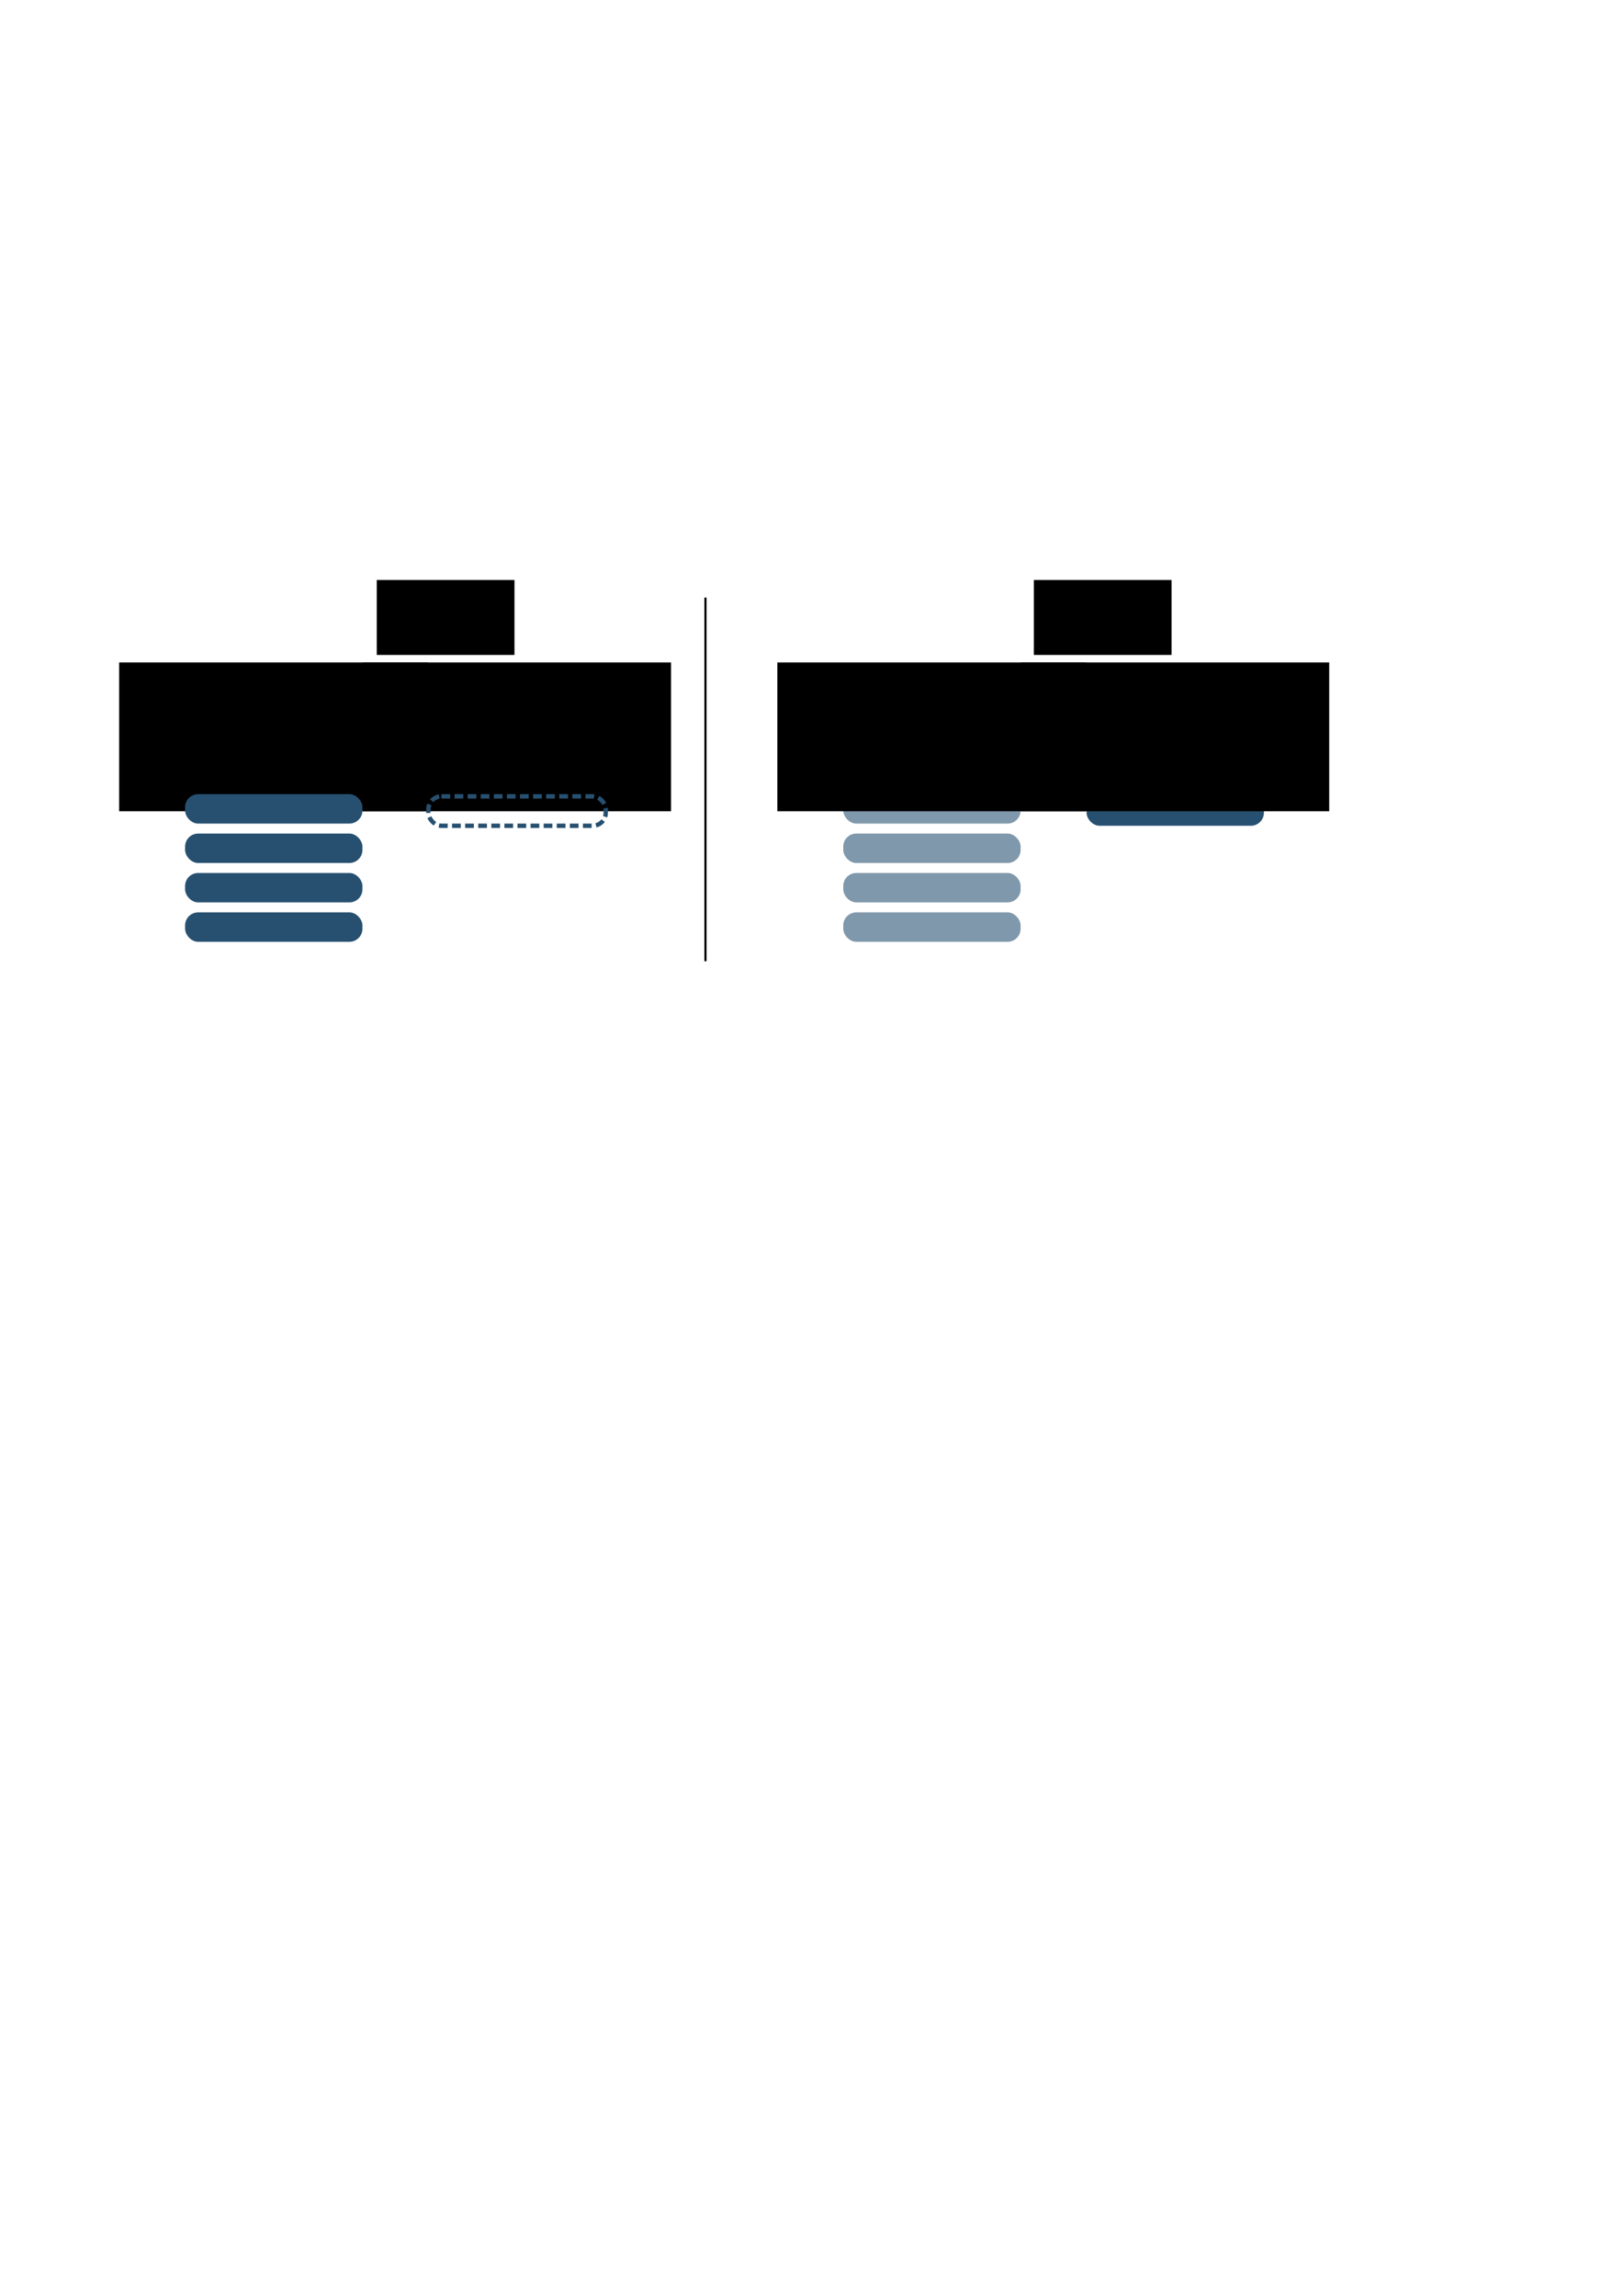 <?xml version="1.0" encoding="UTF-8" standalone="no"?>
<!-- Created with Inkscape (http://www.inkscape.org/) -->

<svg
   xmlns:dc="http://purl.org/dc/elements/1.1/"
   xmlns:cc="http://creativecommons.org/ns#"
   xmlns:rdf="http://www.w3.org/1999/02/22-rdf-syntax-ns#"
   xmlns:svg="http://www.w3.org/2000/svg"
   xmlns="http://www.w3.org/2000/svg"
   xmlns:sodipodi="http://sodipodi.sourceforge.net/DTD/sodipodi-0.dtd"
   xmlns:inkscape="http://www.inkscape.org/namespaces/inkscape"
   width="210mm"
   height="297mm"
   viewBox="0 0 744.094 1052.362"
   id="svg2"
   version="1.1"
   inkscape:version="0.91 r13725"
   sodipodi:docname="files.svg"
   inkscape:export-filename="/home/gsarthou/Documents/papers/thesis/figures/chapter2/files.png"
   inkscape:export-xdpi="90"
   inkscape:export-ydpi="90">
  <defs
     id="defs4">
    <marker
       inkscape:stockid="Arrow1Send"
       orient="auto"
       refY="0.0"
       refX="0.0"
       id="Arrow1Send"
       style="overflow:visible;"
       inkscape:isstock="true">
      <path
         id="path4387"
         d="M 0.0,0.0 L 5.0,-5.0 L -12.5,0.0 L 5.0,5.0 L 0.0,0.0 z "
         style="fill-rule:evenodd;stroke:#275070;stroke-width:1pt;stroke-opacity:1;fill:#275070;fill-opacity:1"
         transform="scale(0.2) rotate(180) translate(6,0)" />
    </marker>
    <marker
       inkscape:stockid="Arrow1Mend"
       orient="auto"
       refY="0.0"
       refX="0.0"
       id="Arrow1Mend"
       style="overflow:visible;"
       inkscape:isstock="true">
      <path
         id="path4381"
         d="M 0.0,0.0 L 5.0,-5.0 L -12.5,0.0 L 5.0,5.0 L 0.0,0.0 z "
         style="fill-rule:evenodd;stroke:#000000;stroke-width:1pt;stroke-opacity:1;fill:#000000;fill-opacity:1"
         transform="scale(0.4) rotate(180) translate(10,0)" />
    </marker>
    <marker
       inkscape:stockid="Arrow1Send"
       orient="auto"
       refY="0"
       refX="0"
       id="Arrow1Send-1"
       style="overflow:visible"
       inkscape:isstock="true">
      <path
         inkscape:connector-curvature="0"
         id="path4387-8"
         d="M 0,0 5,-5 -12.5,0 5,5 0,0 Z"
         style="fill:#4d88b6;fill-opacity:1;fill-rule:evenodd;stroke:#4d88b6;stroke-width:1pt;stroke-opacity:1"
         transform="matrix(-0.2,0,0,-0.2,-1.2,0)" />
    </marker>
    <marker
       inkscape:stockid="Arrow1Send"
       orient="auto"
       refY="0"
       refX="0"
       id="Arrow1Send-9"
       style="overflow:visible"
       inkscape:isstock="true">
      <path
         inkscape:connector-curvature="0"
         id="path4387-2"
         d="M 0,0 5,-5 -12.5,0 5,5 0,0 Z"
         style="fill:#4d88b6;fill-opacity:1;fill-rule:evenodd;stroke:#4d88b6;stroke-width:1pt;stroke-opacity:1"
         transform="matrix(-0.2,0,0,-0.2,-1.2,0)" />
    </marker>
    <marker
       inkscape:stockid="Arrow1Send"
       orient="auto"
       refY="0"
       refX="0"
       id="Arrow1Send-1-0"
       style="overflow:visible"
       inkscape:isstock="true">
      <path
         inkscape:connector-curvature="0"
         id="path4387-8-2"
         d="M 0,0 5,-5 -12.5,0 5,5 0,0 Z"
         style="fill:#88b3d9;fill-opacity:1;fill-rule:evenodd;stroke:#88b3d9;stroke-width:1pt;stroke-opacity:1"
         transform="matrix(-0.2,0,0,-0.2,-1.2,0)" />
    </marker>
    <marker
       inkscape:stockid="Arrow1Send"
       orient="auto"
       refY="0"
       refX="0"
       id="Arrow1Send-1-0-2"
       style="overflow:visible"
       inkscape:isstock="true">
      <path
         inkscape:connector-curvature="0"
         id="path4387-8-2-2"
         d="M 0,0 5,-5 -12.5,0 5,5 0,0 Z"
         style="fill:#ffffff;fill-opacity:1;fill-rule:evenodd;stroke:#ffffff;stroke-width:1pt;stroke-opacity:1"
         transform="matrix(-0.2,0,0,-0.2,-1.2,0)" />
    </marker>
    <marker
       inkscape:stockid="Arrow1Send"
       orient="auto"
       refY="0"
       refX="0"
       id="Arrow1Send-1-0-2-9"
       style="overflow:visible"
       inkscape:isstock="true">
      <path
         inkscape:connector-curvature="0"
         id="path4387-8-2-2-7"
         d="M 0,0 5,-5 -12.5,0 5,5 0,0 Z"
         style="fill:#ffffff;fill-opacity:1;fill-rule:evenodd;stroke:#ffffff;stroke-width:1pt;stroke-opacity:1"
         transform="matrix(-0.2,0,0,-0.2,-1.2,0)" />
    </marker>
    <marker
       inkscape:stockid="Arrow1Send"
       orient="auto"
       refY="0"
       refX="0"
       id="Arrow1Send-9-1"
       style="overflow:visible"
       inkscape:isstock="true">
      <path
         inkscape:connector-curvature="0"
         id="path4387-2-5"
         d="M 0,0 5,-5 -12.5,0 5,5 0,0 Z"
         style="fill:#4d88b6;fill-opacity:1;fill-rule:evenodd;stroke:#4d88b6;stroke-width:1pt;stroke-opacity:1"
         transform="matrix(-0.2,0,0,-0.2,-1.2,0)" />
    </marker>
    <marker
       inkscape:stockid="Arrow1Send"
       orient="auto"
       refY="0"
       refX="0"
       id="Arrow1Send-1-0-5"
       style="overflow:visible"
       inkscape:isstock="true">
      <path
         inkscape:connector-curvature="0"
         id="path4387-8-2-4"
         d="M 0,0 5,-5 -12.5,0 5,5 0,0 Z"
         style="fill:#88b3d9;fill-opacity:1;fill-rule:evenodd;stroke:#88b3d9;stroke-width:1pt;stroke-opacity:1"
         transform="matrix(-0.2,0,0,-0.2,-1.2,0)" />
    </marker>
    <marker
       inkscape:stockid="Arrow1Send"
       orient="auto"
       refY="0"
       refX="0"
       id="Arrow1Send-1-0-5-6"
       style="overflow:visible"
       inkscape:isstock="true">
      <path
         inkscape:connector-curvature="0"
         id="path4387-8-2-4-9"
         d="M 0,0 5,-5 -12.5,0 5,5 0,0 Z"
         style="fill:#88b3d9;fill-opacity:1;fill-rule:evenodd;stroke:#88b3d9;stroke-width:1pt;stroke-opacity:1"
         transform="matrix(-0.2,0,0,-0.2,-1.2,0)" />
    </marker>
    <marker
       inkscape:stockid="Arrow1Send"
       orient="auto"
       refY="0"
       refX="0"
       id="Arrow1Send-7"
       style="overflow:visible"
       inkscape:isstock="true">
      <path
         inkscape:connector-curvature="0"
         id="path4387-4"
         d="M 0,0 5,-5 -12.5,0 5,5 0,0 Z"
         style="fill:#275070;fill-opacity:1;fill-rule:evenodd;stroke:#275070;stroke-width:1pt;stroke-opacity:1"
         transform="matrix(-0.2,0,0,-0.2,-1.2,0)" />
    </marker>
    <marker
       inkscape:stockid="Arrow1Send"
       orient="auto"
       refY="0"
       refX="0"
       id="Arrow1Send-1-4"
       style="overflow:visible"
       inkscape:isstock="true">
      <path
         inkscape:connector-curvature="0"
         id="path4387-8-3"
         d="M 0,0 5,-5 -12.5,0 5,5 0,0 Z"
         style="fill:#4d88b6;fill-opacity:1;fill-rule:evenodd;stroke:#4d88b6;stroke-width:1pt;stroke-opacity:1"
         transform="matrix(-0.2,0,0,-0.2,-1.2,0)" />
    </marker>
    <marker
       inkscape:stockid="Arrow1Send"
       orient="auto"
       refY="0"
       refX="0"
       id="Arrow1Send-9-0"
       style="overflow:visible"
       inkscape:isstock="true">
      <path
         inkscape:connector-curvature="0"
         id="path4387-2-7"
         d="M 0,0 5,-5 -12.5,0 5,5 0,0 Z"
         style="fill:#4d88b6;fill-opacity:1;fill-rule:evenodd;stroke:#4d88b6;stroke-width:1pt;stroke-opacity:1"
         transform="matrix(-0.2,0,0,-0.2,-1.2,0)" />
    </marker>
    <marker
       inkscape:stockid="Arrow1Send"
       orient="auto"
       refY="0"
       refX="0"
       id="Arrow1Send-1-0-8"
       style="overflow:visible"
       inkscape:isstock="true">
      <path
         inkscape:connector-curvature="0"
         id="path4387-8-2-6"
         d="M 0,0 5,-5 -12.5,0 5,5 0,0 Z"
         style="fill:#88b3d9;fill-opacity:1;fill-rule:evenodd;stroke:#88b3d9;stroke-width:1pt;stroke-opacity:1"
         transform="matrix(-0.2,0,0,-0.2,-1.2,0)" />
    </marker>
    <marker
       inkscape:stockid="Arrow1Send"
       orient="auto"
       refY="0"
       refX="0"
       id="Arrow1Send-1-0-5-8"
       style="overflow:visible"
       inkscape:isstock="true">
      <path
         inkscape:connector-curvature="0"
         id="path4387-8-2-4-8"
         d="M 0,0 5,-5 -12.5,0 5,5 0,0 Z"
         style="fill:#88b3d9;fill-opacity:1;fill-rule:evenodd;stroke:#88b3d9;stroke-width:1pt;stroke-opacity:1"
         transform="matrix(-0.2,0,0,-0.2,-1.2,0)" />
    </marker>
    <marker
       inkscape:stockid="Arrow1Send"
       orient="auto"
       refY="0"
       refX="0"
       id="Arrow1Send-1-0-5-6-4"
       style="overflow:visible"
       inkscape:isstock="true">
      <path
         inkscape:connector-curvature="0"
         id="path4387-8-2-4-9-3"
         d="M 0,0 5,-5 -12.5,0 5,5 0,0 Z"
         style="fill:#88b3d9;fill-opacity:1;fill-rule:evenodd;stroke:#88b3d9;stroke-width:1pt;stroke-opacity:1"
         transform="matrix(-0.2,0,0,-0.2,-1.2,0)" />
    </marker>
    <marker
       inkscape:stockid="Arrow1Send"
       orient="auto"
       refY="0"
       refX="0"
       id="Arrow1Send-7-4"
       style="overflow:visible"
       inkscape:isstock="true">
      <path
         inkscape:connector-curvature="0"
         id="path4387-4-8"
         d="M 0,0 5,-5 -12.5,0 5,5 0,0 Z"
         style="fill:#275070;fill-opacity:1;fill-rule:evenodd;stroke:#275070;stroke-width:1pt;stroke-opacity:1"
         transform="matrix(-0.2,0,0,-0.2,-1.2,0)" />
    </marker>
    <marker
       inkscape:stockid="Arrow1Send"
       orient="auto"
       refY="0"
       refX="0"
       id="Arrow1Send-1-4-1"
       style="overflow:visible"
       inkscape:isstock="true">
      <path
         inkscape:connector-curvature="0"
         id="path4387-8-3-0"
         d="M 0,0 5,-5 -12.5,0 5,5 0,0 Z"
         style="fill:#4d88b6;fill-opacity:1;fill-rule:evenodd;stroke:#4d88b6;stroke-width:1pt;stroke-opacity:1"
         transform="matrix(-0.2,0,0,-0.2,-1.2,0)" />
    </marker>
    <marker
       inkscape:stockid="Arrow1Send"
       orient="auto"
       refY="0"
       refX="0"
       id="Arrow1Send-9-0-3"
       style="overflow:visible"
       inkscape:isstock="true">
      <path
         inkscape:connector-curvature="0"
         id="path4387-2-7-0"
         d="M 0,0 5,-5 -12.5,0 5,5 0,0 Z"
         style="fill:#4d88b6;fill-opacity:1;fill-rule:evenodd;stroke:#4d88b6;stroke-width:1pt;stroke-opacity:1"
         transform="matrix(-0.2,0,0,-0.2,-1.2,0)" />
    </marker>
    <marker
       inkscape:stockid="Arrow1Send"
       orient="auto"
       refY="0"
       refX="0"
       id="Arrow1Send-1-0-8-4"
       style="overflow:visible"
       inkscape:isstock="true">
      <path
         inkscape:connector-curvature="0"
         id="path4387-8-2-6-4"
         d="M 0,0 5,-5 -12.5,0 5,5 0,0 Z"
         style="fill:#88b3d9;fill-opacity:1;fill-rule:evenodd;stroke:#88b3d9;stroke-width:1pt;stroke-opacity:1"
         transform="matrix(-0.2,0,0,-0.2,-1.2,0)" />
    </marker>
    <marker
       inkscape:stockid="Arrow1Send"
       orient="auto"
       refY="0"
       refX="0"
       id="Arrow1Send-1-0-5-8-4"
       style="overflow:visible"
       inkscape:isstock="true">
      <path
         inkscape:connector-curvature="0"
         id="path4387-8-2-4-8-4"
         d="M 0,0 5,-5 -12.5,0 5,5 0,0 Z"
         style="fill:#88b3d9;fill-opacity:1;fill-rule:evenodd;stroke:#88b3d9;stroke-width:1pt;stroke-opacity:1"
         transform="matrix(-0.2,0,0,-0.2,-1.2,0)" />
    </marker>
    <marker
       inkscape:stockid="Arrow1Send"
       orient="auto"
       refY="0"
       refX="0"
       id="Arrow1Send-1-0-5-6-4-7"
       style="overflow:visible"
       inkscape:isstock="true">
      <path
         inkscape:connector-curvature="0"
         id="path4387-8-2-4-9-3-6"
         d="M 0,0 5,-5 -12.5,0 5,5 0,0 Z"
         style="fill:#88b3d9;fill-opacity:1;fill-rule:evenodd;stroke:#88b3d9;stroke-width:1pt;stroke-opacity:1"
         transform="matrix(-0.2,0,0,-0.2,-1.2,0)" />
    </marker>
    <marker
       inkscape:stockid="Arrow1Send"
       orient="auto"
       refY="0"
       refX="0"
       id="Arrow1Send-7-3"
       style="overflow:visible"
       inkscape:isstock="true">
      <path
         inkscape:connector-curvature="0"
         id="path4387-4-6"
         d="M 0,0 5,-5 -12.5,0 5,5 0,0 Z"
         style="fill:#275070;fill-opacity:1;fill-rule:evenodd;stroke:#275070;stroke-width:1pt;stroke-opacity:1"
         transform="matrix(-0.2,0,0,-0.2,-1.2,0)" />
    </marker>
    <marker
       inkscape:stockid="Arrow1Send"
       orient="auto"
       refY="0"
       refX="0"
       id="Arrow1Send-1-4-8"
       style="overflow:visible"
       inkscape:isstock="true">
      <path
         inkscape:connector-curvature="0"
         id="path4387-8-3-02"
         d="M 0,0 5,-5 -12.5,0 5,5 0,0 Z"
         style="fill:#4d88b6;fill-opacity:1;fill-rule:evenodd;stroke:#4d88b6;stroke-width:1pt;stroke-opacity:1"
         transform="matrix(-0.2,0,0,-0.2,-1.2,0)" />
    </marker>
    <marker
       inkscape:stockid="Arrow1Send"
       orient="auto"
       refY="0"
       refX="0"
       id="Arrow1Send-9-0-1"
       style="overflow:visible"
       inkscape:isstock="true">
      <path
         inkscape:connector-curvature="0"
         id="path4387-2-7-05"
         d="M 0,0 5,-5 -12.5,0 5,5 0,0 Z"
         style="fill:#4d88b6;fill-opacity:1;fill-rule:evenodd;stroke:#4d88b6;stroke-width:1pt;stroke-opacity:1"
         transform="matrix(-0.2,0,0,-0.2,-1.2,0)" />
    </marker>
    <marker
       inkscape:stockid="Arrow1Send"
       orient="auto"
       refY="0"
       refX="0"
       id="Arrow1Send-1-0-8-1"
       style="overflow:visible"
       inkscape:isstock="true">
      <path
         inkscape:connector-curvature="0"
         id="path4387-8-2-6-1"
         d="M 0,0 5,-5 -12.5,0 5,5 0,0 Z"
         style="fill:#88b3d9;fill-opacity:1;fill-rule:evenodd;stroke:#88b3d9;stroke-width:1pt;stroke-opacity:1"
         transform="matrix(-0.2,0,0,-0.2,-1.2,0)" />
    </marker>
    <marker
       inkscape:stockid="Arrow1Send"
       orient="auto"
       refY="0"
       refX="0"
       id="Arrow1Send-1-0-5-8-0"
       style="overflow:visible"
       inkscape:isstock="true">
      <path
         inkscape:connector-curvature="0"
         id="path4387-8-2-4-8-8"
         d="M 0,0 5,-5 -12.5,0 5,5 0,0 Z"
         style="fill:#88b3d9;fill-opacity:1;fill-rule:evenodd;stroke:#88b3d9;stroke-width:1pt;stroke-opacity:1"
         transform="matrix(-0.2,0,0,-0.2,-1.2,0)" />
    </marker>
    <marker
       inkscape:stockid="Arrow1Send"
       orient="auto"
       refY="0"
       refX="0"
       id="Arrow1Send-1-0-5-6-4-5"
       style="overflow:visible"
       inkscape:isstock="true">
      <path
         inkscape:connector-curvature="0"
         id="path4387-8-2-4-9-3-0"
         d="M 0,0 5,-5 -12.5,0 5,5 0,0 Z"
         style="fill:#88b3d9;fill-opacity:1;fill-rule:evenodd;stroke:#88b3d9;stroke-width:1pt;stroke-opacity:1"
         transform="matrix(-0.2,0,0,-0.2,-1.2,0)" />
    </marker>
    <marker
       inkscape:stockid="Arrow1Send"
       orient="auto"
       refY="0"
       refX="0"
       id="Arrow1Send-1-0-5-61"
       style="overflow:visible"
       inkscape:isstock="true">
      <path
         inkscape:connector-curvature="0"
         id="path4387-8-2-4-0"
         d="M 0,0 5,-5 -12.5,0 5,5 0,0 Z"
         style="fill:#88b3d9;fill-opacity:1;fill-rule:evenodd;stroke:#88b3d9;stroke-width:1pt;stroke-opacity:1"
         transform="matrix(-0.2,0,0,-0.2,-1.2,0)" />
    </marker>
    <marker
       inkscape:stockid="Arrow1Send"
       orient="auto"
       refY="0"
       refX="0"
       id="Arrow1Send-1-0-5-6-42"
       style="overflow:visible"
       inkscape:isstock="true">
      <path
         inkscape:connector-curvature="0"
         id="path4387-8-2-4-9-2"
         d="M 0,0 5,-5 -12.5,0 5,5 0,0 Z"
         style="fill:#88b3d9;fill-opacity:1;fill-rule:evenodd;stroke:#88b3d9;stroke-width:1pt;stroke-opacity:1"
         transform="matrix(-0.2,0,0,-0.2,-1.2,0)" />
    </marker>
  </defs>
  <sodipodi:namedview
     id="base"
     pagecolor="#ffffff"
     bordercolor="#666666"
     borderopacity="1.0"
     inkscape:pageopacity="0.0"
     inkscape:pageshadow="2"
     inkscape:zoom="0.7"
     inkscape:cx="396.05147"
     inkscape:cy="546.57719"
     inkscape:document-units="px"
     inkscape:current-layer="layer1"
     showgrid="false"
     inkscape:window-width="1200"
     inkscape:window-height="1891"
     inkscape:window-x="1920"
     inkscape:window-y="0"
     inkscape:window-maximized="1" />
  <g
     inkscape:label="Layer 1"
     inkscape:groupmode="layer"
     id="layer1">
    <g
       id="g5067"
       transform="translate(-444.286,151.429)"
       inkscape:export-xdpi="150"
       inkscape:export-ydpi="150">
      <flowRoot
         style="font-style:normal;font-weight:normal;font-size:22.5px;line-height:125%;font-family:sans-serif;letter-spacing:0px;word-spacing:0px;fill:#000000;fill-opacity:1;stroke:none;stroke-width:1px;stroke-linecap:butt;stroke-linejoin:miter;stroke-opacity:1"
         id="flowRoot6706-9-0"
         xml:space="preserve"
         transform="translate(366.418,-99.777)"><flowRegion
           id="flowRegion6708-4-9"><rect
             y="252.005"
             x="132.5"
             height="68.214"
             width="141.429"
             id="rect6710-7-3" /></flowRegion><flowPara
           style="font-style:normal;font-variant:normal;font-weight:normal;font-stretch:normal;font-family:'TeX Gyre Pagella';-inkscape-font-specification:'TeX Gyre Pagella';text-align:center;text-anchor:middle;stroke:none;stroke-opacity:1"
           id="flowPara6712-8-60">Input</flowPara><flowPara
           style="font-style:normal;font-variant:normal;font-weight:normal;font-stretch:normal;font-family:'TeX Gyre Pagella';-inkscape-font-specification:'TeX Gyre Pagella';text-align:center;text-anchor:middle;stroke:none;stroke-opacity:1"
           id="flowPara4969">files</flowPara></flowRoot>      <flowRoot
         style="font-style:normal;font-weight:normal;font-size:22.5px;line-height:125%;font-family:sans-serif;letter-spacing:0px;word-spacing:0px;fill:#000000;fill-opacity:1;stroke:none;stroke-width:1px;stroke-linecap:butt;stroke-linejoin:miter;stroke-opacity:1"
         id="flowRoot6706-9-0-6"
         xml:space="preserve"
         transform="translate(477.999,-99.777)"><flowRegion
           id="flowRegion6708-4-9-2"><rect
             y="252.005"
             x="132.5"
             height="68.214"
             width="141.429"
             id="rect6710-7-3-6" /></flowRegion><flowPara
           style="font-style:normal;font-variant:normal;font-weight:normal;font-stretch:normal;font-family:'TeX Gyre Pagella';-inkscape-font-specification:'TeX Gyre Pagella';text-align:center;text-anchor:middle;stroke:none;stroke-opacity:1"
           id="flowPara6712-8-60-1">Internal</flowPara><flowPara
           style="font-style:normal;font-variant:normal;font-weight:normal;font-stretch:normal;font-family:'TeX Gyre Pagella';-inkscape-font-specification:'TeX Gyre Pagella';text-align:center;text-anchor:middle;stroke:none;stroke-opacity:1"
           id="flowPara4969-8">file</flowPara></flowRoot>      <g
         id="g4883">
        <rect
           style="color:#000000;clip-rule:nonzero;display:inline;overflow:visible;visibility:visible;opacity:1;isolation:auto;mix-blend-mode:normal;color-interpolation:sRGB;color-interpolation-filters:linearRGB;solid-color:#000000;solid-opacity:1;fill:#275070;fill-opacity:1;fill-rule:evenodd;stroke:none;stroke-width:5;stroke-linecap:butt;stroke-linejoin:miter;stroke-miterlimit:4;stroke-dasharray:none;stroke-dashoffset:0;stroke-opacity:1;color-rendering:auto;image-rendering:auto;shape-rendering:auto;text-rendering:auto;enable-background:accumulate"
           id="rect4136-7-3-3-7-5-3"
           width="81.312"
           height="13.489"
           x="529.143"
           y="212.602"
           ry="5.987" />
        <rect
           style="color:#000000;clip-rule:nonzero;display:inline;overflow:visible;visibility:visible;opacity:1;isolation:auto;mix-blend-mode:normal;color-interpolation:sRGB;color-interpolation-filters:linearRGB;solid-color:#000000;solid-opacity:1;fill:#275070;fill-opacity:1;fill-rule:evenodd;stroke:none;stroke-width:5;stroke-linecap:butt;stroke-linejoin:miter;stroke-miterlimit:4;stroke-dasharray:none;stroke-dashoffset:0;stroke-opacity:1;color-rendering:auto;image-rendering:auto;shape-rendering:auto;text-rendering:auto;enable-background:accumulate"
           id="rect4136-7-3-3-7-5-3-6"
           width="81.312"
           height="13.489"
           x="529.143"
           y="230.665"
           ry="5.987" />
        <rect
           style="color:#000000;clip-rule:nonzero;display:inline;overflow:visible;visibility:visible;opacity:1;isolation:auto;mix-blend-mode:normal;color-interpolation:sRGB;color-interpolation-filters:linearRGB;solid-color:#000000;solid-opacity:1;fill:#275070;fill-opacity:1;fill-rule:evenodd;stroke:none;stroke-width:5;stroke-linecap:butt;stroke-linejoin:miter;stroke-miterlimit:4;stroke-dasharray:none;stroke-dashoffset:0;stroke-opacity:1;color-rendering:auto;image-rendering:auto;shape-rendering:auto;text-rendering:auto;enable-background:accumulate"
           id="rect4136-7-3-3-7-5-3-7"
           width="81.312"
           height="13.489"
           x="529.143"
           y="248.728"
           ry="5.987" />
        <rect
           style="color:#000000;clip-rule:nonzero;display:inline;overflow:visible;visibility:visible;opacity:1;isolation:auto;mix-blend-mode:normal;color-interpolation:sRGB;color-interpolation-filters:linearRGB;solid-color:#000000;solid-opacity:1;fill:#275070;fill-opacity:1;fill-rule:evenodd;stroke:none;stroke-width:5;stroke-linecap:butt;stroke-linejoin:miter;stroke-miterlimit:4;stroke-dasharray:none;stroke-dashoffset:0;stroke-opacity:1;color-rendering:auto;image-rendering:auto;shape-rendering:auto;text-rendering:auto;enable-background:accumulate"
           id="rect4136-7-3-3-7-5-3-5"
           width="81.312"
           height="13.489"
           x="529.143"
           y="266.79"
           ry="5.987" />
      </g>
      <rect
         style="color:#000000;clip-rule:nonzero;display:inline;overflow:visible;visibility:visible;opacity:1;isolation:auto;mix-blend-mode:normal;color-interpolation:sRGB;color-interpolation-filters:linearRGB;solid-color:#000000;solid-opacity:1;fill:none;fill-opacity:1;fill-rule:evenodd;stroke:#275070;stroke-width:2;stroke-linecap:butt;stroke-linejoin:miter;stroke-miterlimit:4;stroke-dasharray:4, 2;stroke-dashoffset:0;stroke-opacity:1;color-rendering:auto;image-rendering:auto;shape-rendering:auto;text-rendering:auto;enable-background:accumulate"
         id="rect4136-7-3-3-7-5-3-3"
         width="81.312"
         height="13.489"
         x="640.692"
         y="213.602"
         ry="5.987" />
    </g>
    <g
       id="g5085"
       transform="translate(-444.286,151.429)"
       inkscape:export-xdpi="150"
       inkscape:export-ydpi="150">
      <g
         transform="translate(301.752,0)"
         id="g4883-6">
        <rect
           style="color:#000000;clip-rule:nonzero;display:inline;overflow:visible;visibility:visible;opacity:1;isolation:auto;mix-blend-mode:normal;color-interpolation:sRGB;color-interpolation-filters:linearRGB;solid-color:#000000;solid-opacity:1;fill:#275070;fill-opacity:0.588;fill-rule:evenodd;stroke:none;stroke-width:5;stroke-linecap:butt;stroke-linejoin:miter;stroke-miterlimit:4;stroke-dasharray:none;stroke-dashoffset:0;stroke-opacity:1;color-rendering:auto;image-rendering:auto;shape-rendering:auto;text-rendering:auto;enable-background:accumulate"
           id="rect4136-7-3-3-7-5-3-2"
           width="81.312"
           height="13.489"
           x="529.143"
           y="212.602"
           ry="5.987" />
        <rect
           style="color:#000000;clip-rule:nonzero;display:inline;overflow:visible;visibility:visible;opacity:1;isolation:auto;mix-blend-mode:normal;color-interpolation:sRGB;color-interpolation-filters:linearRGB;solid-color:#000000;solid-opacity:1;fill:#275070;fill-opacity:0.588;fill-rule:evenodd;stroke:none;stroke-width:5;stroke-linecap:butt;stroke-linejoin:miter;stroke-miterlimit:4;stroke-dasharray:none;stroke-dashoffset:0;stroke-opacity:1;color-rendering:auto;image-rendering:auto;shape-rendering:auto;text-rendering:auto;enable-background:accumulate"
           id="rect4136-7-3-3-7-5-3-6-9"
           width="81.312"
           height="13.489"
           x="529.143"
           y="230.665"
           ry="5.987" />
        <rect
           style="color:#000000;clip-rule:nonzero;display:inline;overflow:visible;visibility:visible;opacity:1;isolation:auto;mix-blend-mode:normal;color-interpolation:sRGB;color-interpolation-filters:linearRGB;solid-color:#000000;solid-opacity:1;fill:#275070;fill-opacity:0.588;fill-rule:evenodd;stroke:none;stroke-width:5;stroke-linecap:butt;stroke-linejoin:miter;stroke-miterlimit:4;stroke-dasharray:none;stroke-dashoffset:0;stroke-opacity:1;color-rendering:auto;image-rendering:auto;shape-rendering:auto;text-rendering:auto;enable-background:accumulate"
           id="rect4136-7-3-3-7-5-3-7-1"
           width="81.312"
           height="13.489"
           x="529.143"
           y="248.728"
           ry="5.987" />
        <rect
           style="color:#000000;clip-rule:nonzero;display:inline;overflow:visible;visibility:visible;opacity:1;isolation:auto;mix-blend-mode:normal;color-interpolation:sRGB;color-interpolation-filters:linearRGB;solid-color:#000000;solid-opacity:1;fill:#275070;fill-opacity:0.588;fill-rule:evenodd;stroke:none;stroke-width:5;stroke-linecap:butt;stroke-linejoin:miter;stroke-miterlimit:4;stroke-dasharray:none;stroke-dashoffset:0;stroke-opacity:1;color-rendering:auto;image-rendering:auto;shape-rendering:auto;text-rendering:auto;enable-background:accumulate"
           id="rect4136-7-3-3-7-5-3-5-2"
           width="81.312"
           height="13.489"
           x="529.143"
           y="266.79"
           ry="5.987" />
      </g>
      <rect
         style="color:#000000;clip-rule:nonzero;display:inline;overflow:visible;visibility:visible;opacity:1;isolation:auto;mix-blend-mode:normal;color-interpolation:sRGB;color-interpolation-filters:linearRGB;solid-color:#000000;solid-opacity:1;fill:#275070;fill-opacity:1;fill-rule:evenodd;stroke:none;stroke-width:2;stroke-linecap:butt;stroke-linejoin:miter;stroke-miterlimit:4;stroke-dasharray:4, 2;stroke-dashoffset:0;stroke-opacity:1;color-rendering:auto;image-rendering:auto;shape-rendering:auto;text-rendering:auto;enable-background:accumulate"
         id="rect4136-7-3-3-7-5-3-3-7"
         width="81.312"
         height="13.489"
         x="942.443"
         y="213.602"
         ry="5.987" />
      <flowRoot
         style="font-style:normal;font-weight:normal;font-size:22.5px;line-height:125%;font-family:sans-serif;letter-spacing:0px;word-spacing:0px;fill:#000000;fill-opacity:1;stroke:none;stroke-width:1px;stroke-linecap:butt;stroke-linejoin:miter;stroke-opacity:1"
         id="flowRoot6706-9-0-7"
         xml:space="preserve"
         transform="translate(668.17,-99.777)"><flowRegion
           id="flowRegion6708-4-9-9"><rect
             y="252.005"
             x="132.5"
             height="68.214"
             width="141.429"
             id="rect6710-7-3-2" /></flowRegion><flowPara
           style="font-style:normal;font-variant:normal;font-weight:normal;font-stretch:normal;font-family:'TeX Gyre Pagella';-inkscape-font-specification:'TeX Gyre Pagella';text-align:center;text-anchor:middle;stroke:none;stroke-opacity:1"
           id="flowPara6712-8-60-0">Input</flowPara><flowPara
           style="font-style:normal;font-variant:normal;font-weight:normal;font-stretch:normal;font-family:'TeX Gyre Pagella';-inkscape-font-specification:'TeX Gyre Pagella';text-align:center;text-anchor:middle;stroke:none;stroke-opacity:1"
           id="flowPara4969-2">files</flowPara></flowRoot>      <flowRoot
         style="font-style:normal;font-weight:normal;font-size:22.5px;line-height:125%;font-family:sans-serif;letter-spacing:0px;word-spacing:0px;fill:#000000;fill-opacity:1;stroke:none;stroke-width:1px;stroke-linecap:butt;stroke-linejoin:miter;stroke-opacity:1"
         id="flowRoot6706-9-0-6-3"
         xml:space="preserve"
         transform="translate(779.751,-99.777)"><flowRegion
           id="flowRegion6708-4-9-2-7"><rect
             y="252.005"
             x="132.5"
             height="68.214"
             width="141.429"
             id="rect6710-7-3-6-5" /></flowRegion><flowPara
           style="font-style:normal;font-variant:normal;font-weight:normal;font-stretch:normal;font-family:'TeX Gyre Pagella';-inkscape-font-specification:'TeX Gyre Pagella';text-align:center;text-anchor:middle;stroke:none;stroke-opacity:1"
           id="flowPara6712-8-60-1-9">Internal</flowPara><flowPara
           style="font-style:normal;font-variant:normal;font-weight:normal;font-stretch:normal;font-family:'TeX Gyre Pagella';-inkscape-font-specification:'TeX Gyre Pagella';text-align:center;text-anchor:middle;stroke:none;stroke-opacity:1"
           id="flowPara4969-8-2">file</flowPara></flowRoot>    </g>
    <path
       style="fill:none;fill-rule:evenodd;stroke:#000000;stroke-width:1px;stroke-linecap:butt;stroke-linejoin:miter;stroke-opacity:1"
       d="m 323.43,273.945 0,166.675"
       id="path5103"
       inkscape:connector-curvature="0"
       sodipodi:nodetypes="cc"
       inkscape:export-xdpi="150"
       inkscape:export-ydpi="150" />
    <flowRoot
       xml:space="preserve"
       id="flowRoot5105"
       style="font-style:normal;font-weight:normal;font-size:22.5px;line-height:125%;font-family:sans-serif;letter-spacing:0px;word-spacing:0px;fill:#000000;fill-opacity:1;stroke:none;stroke-width:1px;stroke-linecap:butt;stroke-linejoin:miter;stroke-opacity:1"
       transform="translate(-421.237,151.429)"
       inkscape:export-xdpi="150"
       inkscape:export-ydpi="150"><flowRegion
         id="flowRegion5107"><rect
           id="rect5109"
           width="63.135"
           height="34.345"
           x="593.97"
           y="114.436" /></flowRegion><flowPara
         id="flowPara5111"
         style="font-style:normal;font-variant:normal;font-weight:normal;font-stretch:normal;font-family:'TeX Gyre Pagella';-inkscape-font-specification:'TeX Gyre Pagella'">a)</flowPara></flowRoot>    <flowRoot
       xml:space="preserve"
       id="flowRoot5105-2"
       style="font-style:normal;font-weight:normal;font-size:22.5px;line-height:125%;font-family:sans-serif;letter-spacing:0px;word-spacing:0px;fill:#000000;fill-opacity:1;stroke:none;stroke-width:1px;stroke-linecap:butt;stroke-linejoin:miter;stroke-opacity:1"
       transform="translate(-119.986,151.429)"
       inkscape:export-xdpi="150"
       inkscape:export-ydpi="150"><flowRegion
         id="flowRegion5107-8"><rect
           id="rect5109-9"
           width="63.135"
           height="34.345"
           x="593.97"
           y="114.436" /></flowRegion><flowPara
         id="flowPara5111-7"
         style="font-style:normal;font-variant:normal;font-weight:normal;font-stretch:normal;font-family:'TeX Gyre Pagella';-inkscape-font-specification:'TeX Gyre Pagella'">b)</flowPara></flowRoot>  </g>
</svg>
